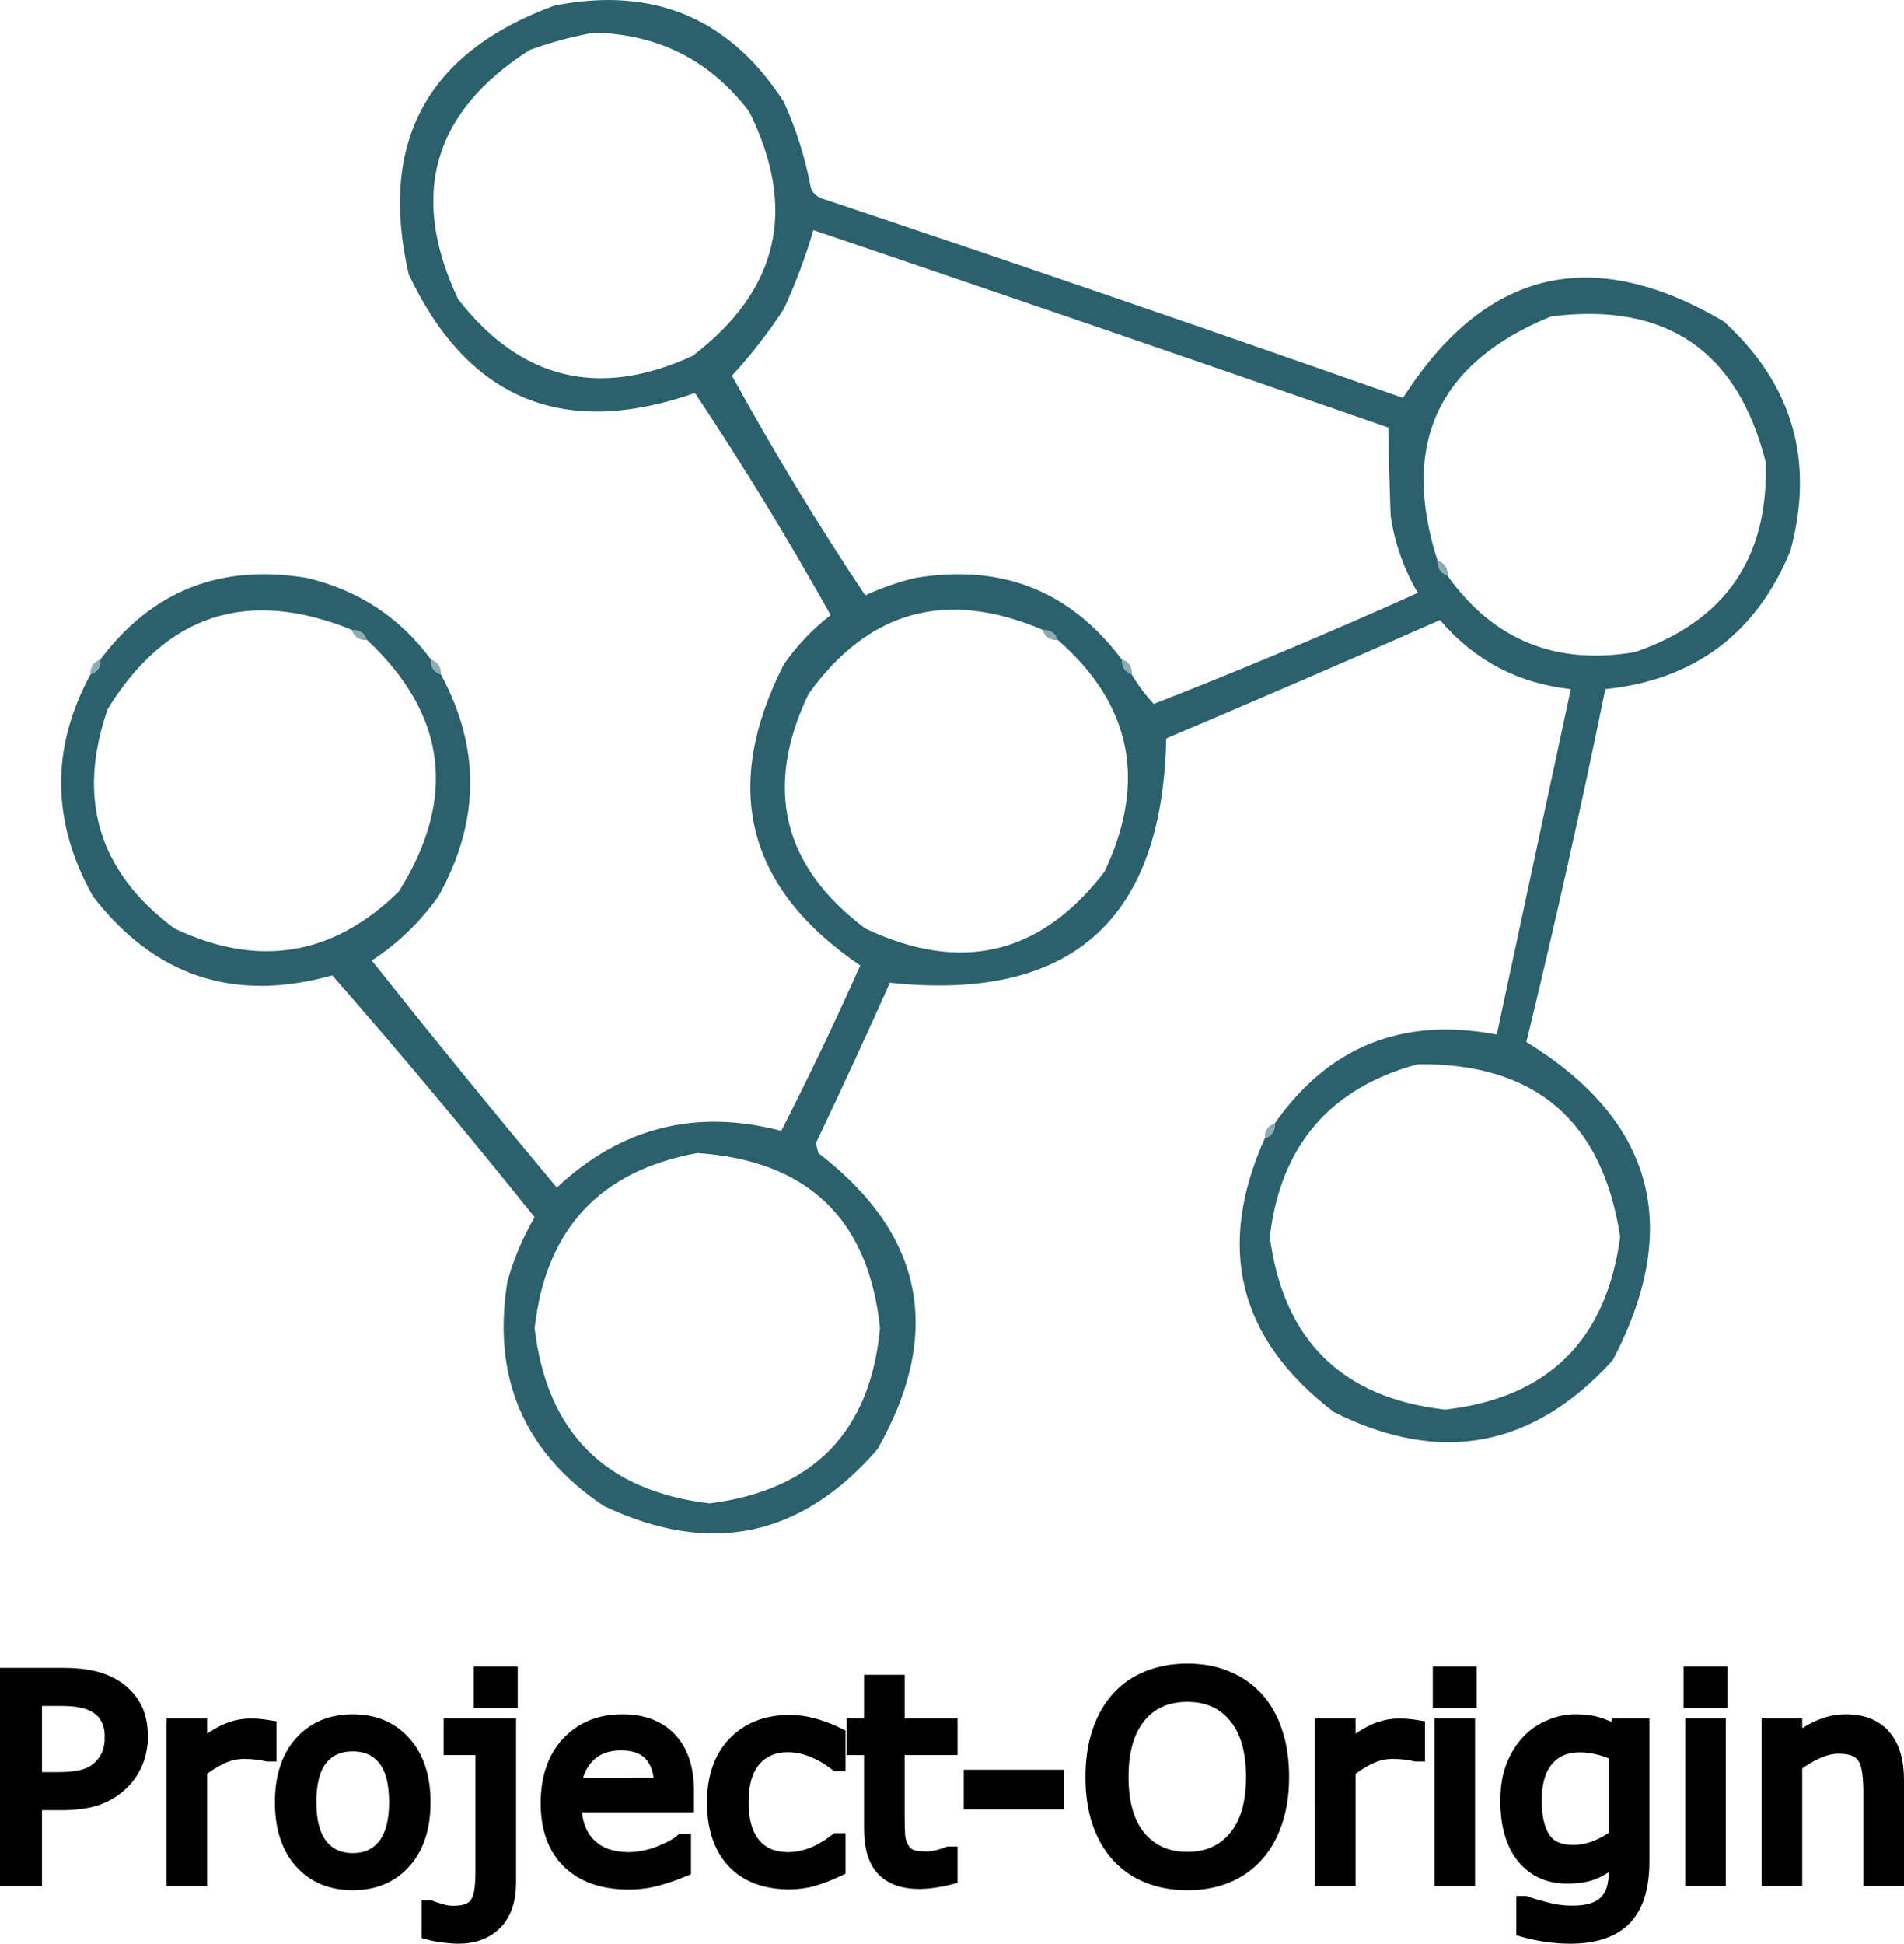 <?xml version="1.0" encoding="UTF-8" standalone="no"?>
<svg
   version="1.1"
   viewBox="0 0 385.873 393.84"
   width="48.234"
   height="49.23"
   style="clip-rule:evenodd;fill-rule:evenodd;image-rendering:optimizeQuality;shape-rendering:geometricPrecision;text-rendering:geometricPrecision"
   id="svg8"
   sodipodi:docname="project-origin.svg"
   inkscape:version="1.4.2 (ebf0e940, 2025-05-08)"
   xmlns:inkscape="http://www.inkscape.org/namespaces/inkscape"
   xmlns:sodipodi="http://sodipodi.sourceforge.net/DTD/sodipodi-0.dtd"
   xmlns="http://www.w3.org/2000/svg"
   xmlns:svg="http://www.w3.org/2000/svg">
  <defs
     id="defs8" />
  <sodipodi:namedview
     id="namedview8"
     pagecolor="#ffffff"
     bordercolor="#000000"
     borderopacity="0.25"
     inkscape:showpageshadow="2"
     inkscape:pageopacity="0.0"
     inkscape:pagecheckerboard="0"
     inkscape:deskcolor="#d1d1d1"
     inkscape:zoom="7.28"
     inkscape:cx="58.585165"
     inkscape:cy="17.788462"
     inkscape:current-layer="svg8" />
  <g
     id="g1"
     transform="translate(-7.155,-56.874)">
    <path
       fill="#2a616c"
       d="m 263.5,287.5 c 1.406,-0.473 2.073,-1.473 2,-3 10.957,-15.632 25.957,-21.632 45,-18 5.001,-23.336 10.001,-46.669 15,-70 -10.743,-1.182 -19.576,-5.849 -26.5,-14 -18.417,8.123 -36.917,16.123 -55.5,24 -0.719,36.888 -19.385,53.388 -56,49.5 -4.858,10.883 -9.858,21.716 -15,32.5 0.167,0.667 0.333,1.333 0.5,2 21.368,16.427 25.368,36.427 12,60 -15.489,17.898 -33.989,21.732 -55.5,11.5 -16.164,-10.845 -22.664,-26.012 -19.5,-45.5 1.3,-4.595 3.133,-8.928 5.5,-13 -13.32,-16.651 -26.987,-32.984 -41,-49 -19.811,5.563 -35.978,0.23 -48.5,-16 -8.438,-15.052 -8.605,-30.052 -0.5,-45 1.406,-0.473 2.073,-1.473 2,-3 10.47,-13.972 24.47,-19.472 42,-16.5 10.421,2.53 18.754,8.03 25,16.5 -0.073,1.527 0.594,2.527 2,3 8.097,14.947 7.931,29.947 -0.5,45 -3.688,5.188 -8.188,9.522 -13.5,13 12.311,15.478 24.811,30.812 37.5,46 13.02,-12.205 28.187,-16.039 45.5,-11.5 5.619,-11.02 10.952,-22.187 16,-33.5 -23.044,-15.655 -28.211,-35.988 -15.5,-61 2.674,-3.84 5.841,-7.173 9.5,-10 -8.631,-15.434 -17.798,-30.434 -27.5,-45 -26.652,9.333 -45.986,1.333 -58,-24 -6.161,-26.836 3.672,-45.002 29.5,-54.5 20.07,-3.962 35.57,2.538 46.5,19.5 2.534,5.58 4.367,11.413 5.5,17.5 0.405,0.945 1.072,1.612 2,2 39.39,13.186 78.724,26.686 118,40.5 16.646,-26.046 38.313,-31.213 65,-15.5 13.948,12.729 18.448,28.229 13.5,46.5 -6.948,16.783 -19.448,26.116 -37.5,28 -4.882,23.909 -10.216,47.742 -16,71.5 25.858,15.918 31.691,37.418 17.5,64.5 -16.163,17.777 -34.996,21.277 -56.5,10.5 -19.318,-14.746 -23.985,-33.246 -14,-55.5 z m -136,-224 c 13.098,0.275 23.598,5.608 31.5,16 9.798,19.73 5.965,36.23 -11.5,49.5 -18.936,8.683 -34.769,4.85 -47.5,-11.5 -9.963,-21.109 -5.13,-37.942 14.5,-50.5 4.36,-1.583 8.694,-2.749 13,-3.5 z m 109,130 c 0.073,-1.527 -0.594,-2.527 -2,-3 -10.47,-13.972 -24.47,-19.472 -42,-16.5 -3.449,0.862 -6.783,2.028 -10,3.5 -9.62,-14.398 -18.62,-29.231 -27,-44.5 3.868,-4.203 7.368,-8.703 10.5,-13.5 2.411,-5.239 4.411,-10.572 6,-16 38.852,13.171 77.685,26.504 116.5,40 0.103,5.925 0.27,11.925 0.5,18 0.845,5.535 2.678,10.702 5.5,15.5 -17.613,7.927 -35.447,15.427 -53.5,22.5 -1.755,-1.858 -3.255,-3.858 -4.5,-6 z m 64,-20 c 0.073,-1.527 -0.594,-2.527 -2,-3 -7.583,-23.664 0.084,-40.164 23,-49.5 23.263,-2.96 37.763,6.874 43.5,29.5 0.618,19.376 -8.215,32.209 -26.5,38.5 -16.053,2.714 -28.72,-2.453 -38,-15.5 z m -222,11 c 0.473,1.406 1.473,2.073 3,2 16.159,15.099 18.326,32.099 6.5,51 C 74.686,250.567 59.519,253.067 42.5,245 27.134,233.562 22.634,218.729 29,200.5 c 11.883,-19.238 28.383,-24.571 49.5,-16 z m 140,0 c 0.473,1.406 1.473,2.073 3,2 14.978,13.066 18.145,28.733 9.5,47 -12.947,16.876 -29.114,20.709 -48.5,11.5 -16.748,-12.598 -20.581,-28.431 -11.5,-47.5 12.176,-16.995 28.01,-21.329 47.5,-13 z m 76,88 c 23.768,-0.236 37.434,11.431 41,35 -2.792,20.959 -14.625,32.626 -35.5,35 -20.893,-2.392 -32.726,-14.059 -35.5,-35 2.192,-18.515 12.192,-30.182 30,-35 z m -146,18 c 22.358,1.526 34.691,13.36 37,35.5 -1.963,20.965 -13.463,32.798 -34.5,35.5 -21.178,-2.511 -33.011,-14.345 -35.5,-35.5 2.258,-20.088 13.258,-31.921 33,-35.5 z"
       id="path1" />
  </g>
  <g
     id="g2"
     transform="translate(-7.155,-56.874)">
    <path
       fill="#8eadb3"
       d="m 298.5,170.5 c 1.406,0.473 2.073,1.473 2,3 -1.406,-0.473 -2.073,-1.473 -2,-3 z"
       id="path2" />
  </g>
  <g
     id="g3"
     transform="translate(-7.155,-56.874)">
    <path
       fill="#8eadb3"
       d="m 78.5,184.5 c 1.527,-0.073 2.527,0.594 3,2 -1.527,0.073 -2.527,-0.594 -3,-2 z"
       id="path3" />
  </g>
  <g
     id="g4"
     transform="translate(-7.155,-56.874)">
    <path
       fill="#8eadb3"
       d="m 218.5,184.5 c 1.527,-0.073 2.527,0.594 3,2 -1.527,0.073 -2.527,-0.594 -3,-2 z"
       id="path4" />
  </g>
  <g
     id="g5"
     transform="translate(-7.155,-56.874)">
    <path
       fill="#8eadb3"
       d="m 27.5,190.5 c 0.073,1.527 -0.594,2.527 -2,3 -0.073,-1.527 0.594,-2.527 2,-3 z"
       id="path5" />
  </g>
  <g
     id="g6"
     transform="translate(-7.155,-56.874)">
    <path
       fill="#8eadb3"
       d="m 94.5,190.5 c 1.406,0.473 2.073,1.473 2,3 -1.406,-0.473 -2.073,-1.473 -2,-3 z"
       id="path6" />
  </g>
  <g
     id="g7"
     transform="translate(-7.155,-56.874)">
    <path
       fill="#8eadb3"
       d="m 234.5,190.5 c 1.406,0.473 2.073,1.473 2,3 -1.406,-0.473 -2.073,-1.473 -2,-3 z"
       id="path7" />
  </g>
  <g
     id="g8"
     transform="translate(-7.155,-56.874)">
    <path
       fill="#8eadb3"
       d="m 265.5,284.5 c 0.073,1.527 -0.594,2.527 -2,3 -0.073,-1.527 0.594,-2.527 2,-3 z"
       id="path8" />
  </g>
  <path
     d="m 28.448,351.899 q 0,2.737 -0.968,5.088 -0.94,2.323 -2.654,4.037 -2.129,2.129 -5.032,3.207 -2.903,1.051 -7.327,1.051 H 6.991 v 15.346 H 1.517 v -41.171 h 11.171 q 3.705,0 6.277,0.636 2.571,0.608 4.562,1.935 2.35,1.576 3.622,3.926 1.3,2.35 1.3,5.945 z m -5.696,0.138 q 0,-2.129 -0.747,-3.705 -0.747,-1.576 -2.267,-2.571 -1.327,-0.857 -3.041,-1.217 -1.687,-0.387 -4.286,-0.387 H 6.991 v 16.452 h 4.618 q 3.318,0 5.392,-0.581 2.074,-0.608 3.373,-1.908 1.3,-1.327 1.825,-2.793 0.553,-1.465 0.553,-3.29 z m 31.77,3.373 h -0.276 q -1.161,-0.277 -2.267,-0.387 -1.078,-0.138 -2.571,-0.138 -2.406,0 -4.645,1.078 -2.24,1.051 -4.313,2.737 v 21.926 H 35.25 V 349.743 h 5.198 v 4.562 q 3.097,-2.488 5.447,-3.512 2.378,-1.051 4.839,-1.051 1.355,0 1.963,0.083 0.608,0.055 1.825,0.249 z m 31.217,9.788 q 0,7.548 -3.871,11.917 -3.871,4.369 -10.369,4.369 -6.553,0 -10.424,-4.369 -3.843,-4.369 -3.843,-11.917 0,-7.548 3.843,-11.917 3.871,-4.396 10.424,-4.396 6.498,0 10.369,4.396 3.871,4.369 3.871,11.917 z m -5.364,0 q 0,-6 -2.35,-8.903 -2.35,-2.931 -6.525,-2.931 -4.23,0 -6.581,2.931 -2.323,2.903 -2.323,8.903 0,5.806 2.35,8.82 2.35,2.986 6.553,2.986 4.147,0 6.498,-2.959 2.378,-2.986 2.378,-8.848 z m 23.032,-20.627 h -5.862 v -5.392 h 5.862 z m -0.332,36.802 q 0,5.419 -2.765,8.184 -2.765,2.765 -7.41,2.765 -1.106,0 -2.931,-0.221 -1.797,-0.221 -3.014,-0.553 v -4.949 h 0.276 q 0.774,0.304 2.074,0.691 1.327,0.387 2.571,0.387 1.991,0 3.207,-0.553 1.217,-0.553 1.825,-1.659 0.608,-1.106 0.774,-2.682 0.194,-1.548 0.194,-3.788 v -24.885 h -6.442 v -4.369 h 11.641 z m 36.055,-15.65 h -22.756 q 0,2.848 0.857,4.977 0.857,2.101 2.35,3.456 1.438,1.327 3.401,1.991 1.991,0.664 4.369,0.664 3.152,0 6.332,-1.244 3.207,-1.272 4.562,-2.488 h 0.277 v 5.668 q -2.627,1.106 -5.364,1.853 -2.737,0.747 -5.751,0.747 -7.687,0 -12,-4.147 -4.313,-4.175 -4.313,-11.834 0,-7.576 4.12,-12.028 4.147,-4.452 10.894,-4.452 6.249,0 9.622,3.65 3.401,3.65 3.401,10.369 z m -5.06,-3.982 q -0.028,-4.092 -2.074,-6.332 -2.018,-2.24 -6.166,-2.24 -4.175,0 -6.664,2.461 -2.461,2.461 -2.793,6.111 z m 35.779,16.949 q -2.599,1.244 -4.949,1.935 -2.323,0.691 -4.949,0.691 -3.346,0 -6.138,-0.968 -2.793,-0.995 -4.783,-2.986 -2.018,-1.991 -3.124,-5.032 -1.106,-3.041 -1.106,-7.106 0,-7.576 4.147,-11.889 4.175,-4.313 11.005,-4.313 2.654,0 5.198,0.747 2.571,0.747 4.7,1.825 v 5.779 h -0.277 q -2.378,-1.853 -4.922,-2.848 -2.516,-0.995 -4.922,-0.995 -4.424,0 -6.995,2.986 -2.544,2.959 -2.544,8.71 0,5.585 2.488,8.599 2.516,2.986 7.051,2.986 1.576,0 3.207,-0.415 1.631,-0.415 2.931,-1.078 1.134,-0.581 2.129,-1.217 0.995,-0.664 1.576,-1.134 h 0.277 z m 22.701,1.659 q -1.465,0.387 -3.207,0.636 -1.714,0.249 -3.069,0.249 -4.728,0 -7.189,-2.544 -2.461,-2.544 -2.461,-8.157 v -16.424 h -3.512 v -4.369 h 3.512 v -8.876 h 5.198 v 8.876 h 10.728 v 4.369 h -10.728 v 14.074 q 0,2.433 0.111,3.816 0.111,1.355 0.774,2.544 0.608,1.106 1.659,1.631 1.078,0.498 3.263,0.498 1.272,0 2.654,-0.359 1.382,-0.387 1.991,-0.636 h 0.277 z m 21.539,-15.235 h -17.253 v -5.005 h 17.253 z m 40.452,-20.931 q 2.516,2.765 3.843,6.774 1.355,4.009 1.355,9.097 0,5.088 -1.382,9.124 -1.355,4.009 -3.816,6.691 -2.544,2.793 -6.028,4.203 -3.456,1.41 -7.908,1.41 -4.341,0 -7.908,-1.438 -3.539,-1.438 -6.028,-4.175 -2.488,-2.737 -3.843,-6.719 -1.327,-3.982 -1.327,-9.097 0,-5.032 1.327,-9.014 1.327,-4.009 3.871,-6.857 2.433,-2.71 6.028,-4.147 3.622,-1.438 7.88,-1.438 4.424,0 7.935,1.465 3.539,1.438 6,4.12 z m -0.498,15.871 q 0,-8.018 -3.594,-12.359 -3.594,-4.369 -9.816,-4.369 -6.277,0 -9.871,4.369 -3.567,4.341 -3.567,12.359 0,8.101 3.65,12.415 3.65,4.286 9.788,4.286 6.138,0 9.76,-4.286 3.65,-4.313 3.65,-12.415 z m 33.235,-4.645 h -0.277 q -1.161,-0.277 -2.267,-0.387 -1.078,-0.138 -2.571,-0.138 -2.406,0 -4.645,1.078 -2.24,1.051 -4.313,2.737 v 21.926 h -5.198 V 349.743 h 5.198 v 4.562 q 3.097,-2.488 5.447,-3.512 2.378,-1.051 4.839,-1.051 1.355,0 1.963,0.083 0.608,0.055 1.825,0.249 z m 10.479,-10.839 h -5.862 v -5.392 h 5.862 z m -0.332,36.055 h -5.198 V 349.743 h 5.198 z m 35.336,-3.512 q 0,7.853 -3.567,11.53 -3.567,3.677 -10.977,3.677 -2.461,0 -4.811,-0.359 -2.323,-0.332 -4.59,-0.968 v -5.309 h 0.277 q 1.272,0.498 4.037,1.217 2.765,0.747 5.53,0.747 2.654,0 4.396,-0.636 1.742,-0.636 2.71,-1.77 0.968,-1.078 1.382,-2.599 0.415,-1.521 0.415,-3.401 v -2.82 q -2.35,1.88 -4.507,2.82 -2.129,0.912 -5.447,0.912 -5.53,0 -8.793,-3.982 -3.235,-4.009 -3.235,-11.281 0,-3.982 1.106,-6.857 1.134,-2.903 3.069,-5.005 1.797,-1.963 4.369,-3.041 2.571,-1.106 5.115,-1.106 2.682,0 4.479,0.553 1.825,0.525 3.843,1.631 l 0.332,-1.327 h 4.866 z m -5.198,-4.977 v -16.839 q -2.074,-0.94 -3.871,-1.327 -1.77,-0.415 -3.539,-0.415 -4.286,0 -6.747,2.876 -2.461,2.876 -2.461,8.35 0,5.198 1.825,7.88 1.825,2.682 6.055,2.682 2.267,0 4.535,-0.857 2.295,-0.885 4.203,-2.35 z m 21.014,-27.567 h -5.862 v -5.392 h 5.862 z m -0.332,36.055 h -5.198 V 349.743 h 5.198 z m 36.111,0 h -5.198 v -17.585 q 0,-2.129 -0.249,-3.982 -0.249,-1.88 -0.912,-2.931 -0.691,-1.161 -1.991,-1.714 -1.3,-0.581 -3.373,-0.581 -2.129,0 -4.452,1.051 -2.323,1.051 -4.452,2.682 v 23.06 h -5.198 V 349.743 h 5.198 v 3.429 q 2.433,-2.018 5.032,-3.152 2.599,-1.134 5.336,-1.134 5.005,0 7.631,3.014 2.627,3.014 2.627,8.682 z"
     id="text8"
     style="font-size:56.627px;font-family:Sans;-inkscape-font-specification:'Sans, Normal';stroke:#000000;stroke-width:3.034"
     aria-label="Project-Origin" />
</svg>
